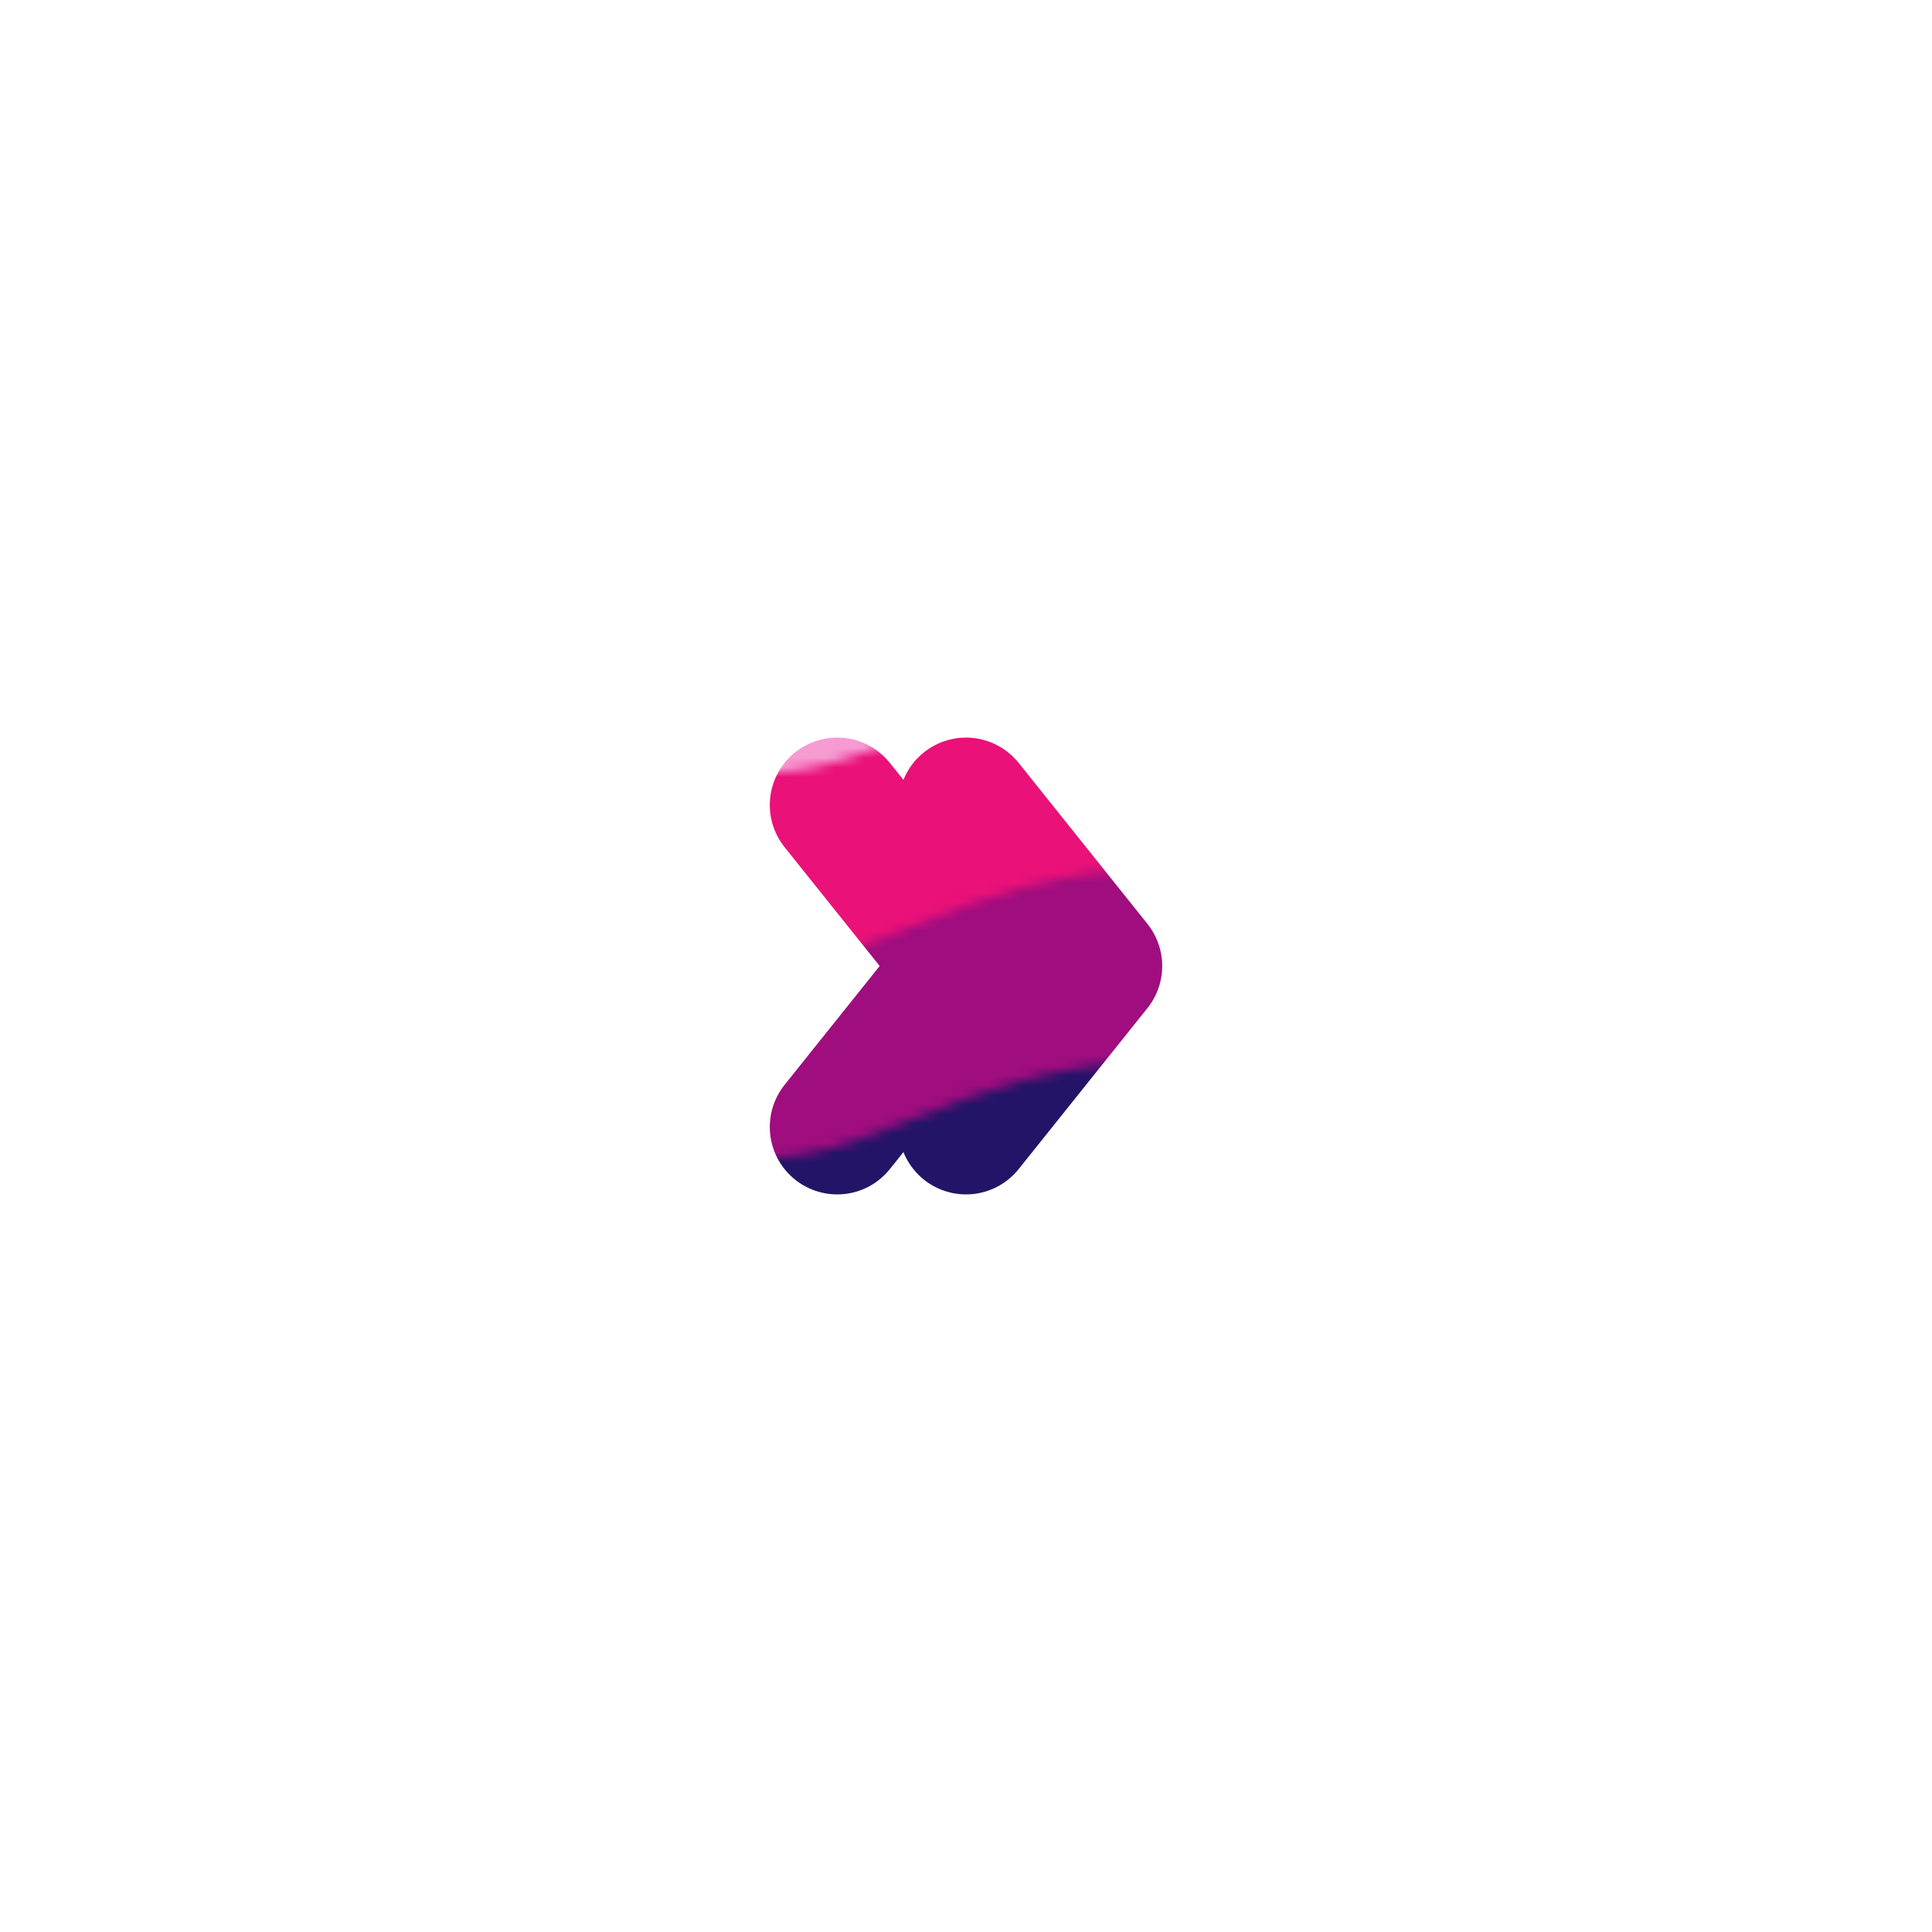 <svg xmlns="http://www.w3.org/2000/svg" width="64" height="64" viewBox="0 0 256 256" fill="none" id="my-svg">
  <defs><pattern id="a" patternUnits="userSpaceOnUse" width="80" height="80" patternTransform="scale(3.19) rotate(0)"><rect x="0" y="0" width="100%" height="100%" fill="hsla(0,0%,100%,1)"/><path d="M-20.133 4.568C-13.178 4.932-6.452 7.376 0 10c6.452 2.624 13.036 5.072 20 5 6.967-.072 13.56-2.341 20-5 6.44-2.659 13.033-4.928 20-5 6.964-.072 13.548 2.376 20 5s13.178 5.068 20.133 5.432" stroke-width="30" stroke="#F79BD3" fill="none"/><path d="M-20.133 24.568C-13.178 24.932-6.452 27.376 0 30c6.452 2.624 13.036 5.072 20 5 6.967-.072 13.56-2.341 20-5 6.44-2.659 13.033-4.928 20-5 6.964-.072 13.548 2.376 20 5s13.178 5.068 20.133 5.432" stroke-width="30" stroke="#EA1179" fill="none"/><path d="M-20.133 44.568C-13.178 44.932-6.452 47.376 0 50c6.452 2.624 13.036 5.072 20 5 6.967-.072 13.56-2.341 20-5 6.44-2.659 13.033-4.928 20-5 6.964-.072 13.548 2.376 20 5s13.178 5.068 20.133 5.432" stroke-width="30" stroke="#9F0D7F" fill="none"/><path d="M-20.133 64.568C-13.178 64.932-6.452 67.376 0 70c6.452 2.624 13.036 5.072 20 5 6.967-.072 13.56-2.341 20-5 6.44-2.659 13.033-4.928 20-5 6.964-.072 13.548 2.376 20 5s13.178 5.068 20.133 5.432" stroke-width="30" stroke="#241468" fill="none"/></pattern>
    <linearGradient id="gradient1">
      <stop class="stop1" offset="0%" stop-color="#8f66ff"/>
      <stop class="stop2" offset="100%" stop-color="#3d12ff"/>
    </linearGradient>
  </defs>
      
  <g id="group" transform="translate(76.8,76.8) scale(0.4)">
    <path d="M128.000 74.667L170.667 128.000L128.000 181.333M85.333 74.667L128.000 128.000L85.333 181.333" stroke="url(#a)" stroke-width="14" stroke-linecap="round" stroke-linejoin="round" id="solid"/>
  </g>
</svg>